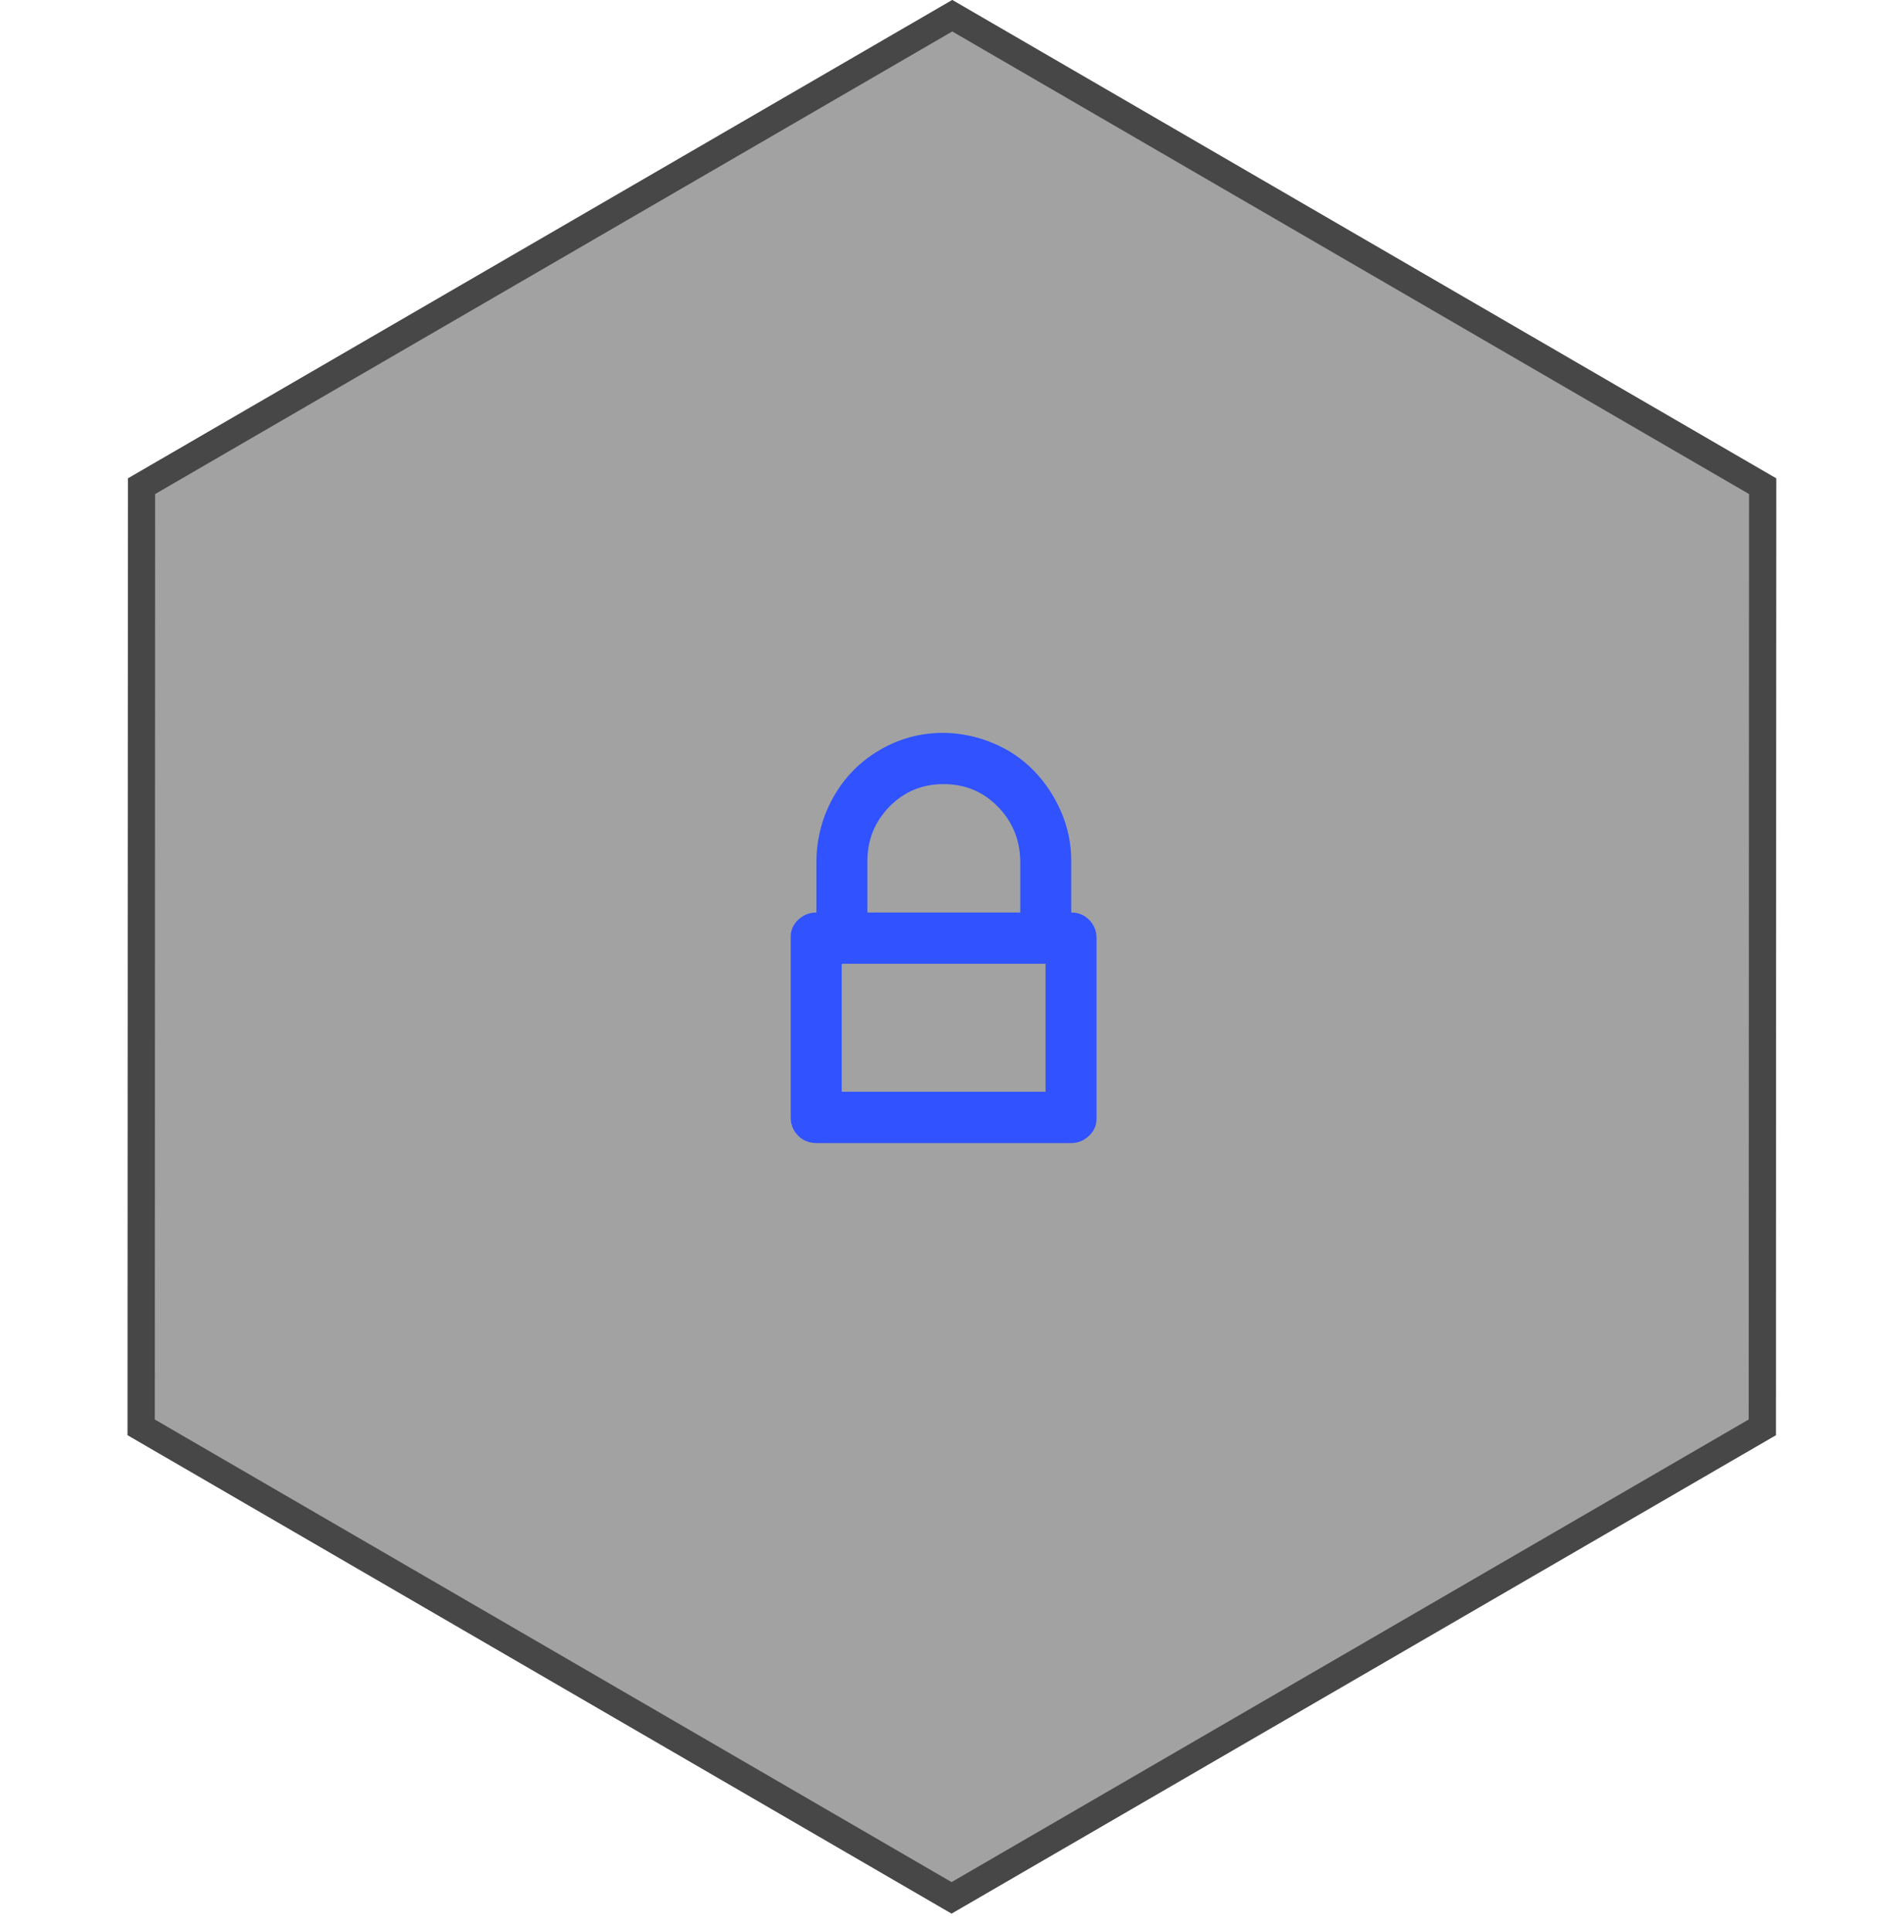 <svg width="70" height="71" viewBox="0 0 70 71" fill="none" xmlns="http://www.w3.org/2000/svg">
<path d="M8.779 52.006L8.779 46.366H13.843L13.843 52.006H12.603L12.603 47.374H10.011V52.006H8.779ZM14.934 53.822L14.654 52.878C14.905 52.83 15.115 52.774 15.286 52.71C15.462 52.646 15.606 52.56 15.718 52.454C15.83 52.352 15.921 52.219 15.99 52.054L16.19 51.582L16.158 52.046L14.398 47.95H15.67L16.83 50.886H16.582L17.758 47.95H18.958L17.126 52.166C16.993 52.47 16.849 52.72 16.694 52.918C16.545 53.12 16.382 53.28 16.206 53.398C16.03 53.515 15.835 53.606 15.622 53.67C15.414 53.734 15.185 53.784 14.934 53.822ZM20.455 52.006V48.894H19.111V47.95H22.999V48.894H21.647V52.006H20.455ZM25.6 52.094C24.896 52.094 24.347 51.904 23.952 51.526C23.557 51.147 23.36 50.632 23.36 49.982C23.36 49.56 23.443 49.192 23.608 48.878C23.779 48.563 24.013 48.318 24.312 48.142C24.616 47.96 24.971 47.87 25.376 47.87C25.776 47.87 26.109 47.955 26.376 48.126C26.648 48.296 26.851 48.536 26.984 48.846C27.123 49.15 27.192 49.504 27.192 49.91V50.19H24.352V49.59H26.312L26.176 49.702C26.176 49.366 26.107 49.112 25.968 48.942C25.835 48.766 25.64 48.678 25.384 48.678C25.101 48.678 24.883 48.782 24.728 48.99C24.579 49.198 24.504 49.496 24.504 49.886V50.014C24.504 50.408 24.6 50.702 24.792 50.894C24.989 51.086 25.272 51.182 25.64 51.182C25.859 51.182 26.064 51.155 26.256 51.102C26.453 51.043 26.64 50.952 26.816 50.83L27.152 51.63C26.949 51.779 26.715 51.894 26.448 51.974C26.187 52.054 25.904 52.094 25.6 52.094ZM28.059 52.006V47.95H29.179V51.086H30.435V47.95H31.555V51.086H32.819V47.95L33.939 47.95V52.006H28.059ZM37.061 52.094C36.357 52.094 35.808 51.904 35.413 51.526C35.018 51.147 34.821 50.632 34.821 49.982C34.821 49.56 34.904 49.192 35.069 48.878C35.24 48.563 35.474 48.318 35.773 48.142C36.077 47.96 36.432 47.87 36.837 47.87C37.237 47.87 37.57 47.955 37.837 48.126C38.109 48.296 38.312 48.536 38.445 48.846C38.584 49.15 38.653 49.504 38.653 49.91V50.19L35.813 50.19V49.59L37.773 49.59L37.637 49.702C37.637 49.366 37.568 49.112 37.429 48.942C37.296 48.766 37.101 48.678 36.845 48.678C36.562 48.678 36.344 48.782 36.189 48.99C36.04 49.198 35.965 49.496 35.965 49.886V50.014C35.965 50.408 36.061 50.702 36.253 50.894C36.45 51.086 36.733 51.182 37.101 51.182C37.32 51.182 37.525 51.155 37.717 51.102C37.914 51.043 38.101 50.952 38.277 50.83L38.613 51.63C38.41 51.779 38.176 51.894 37.909 51.974C37.648 52.054 37.365 52.094 37.061 52.094ZM41.504 52.094C41.072 52.094 40.694 52.008 40.368 51.838C40.043 51.667 39.792 51.422 39.616 51.102C39.44 50.782 39.352 50.403 39.352 49.966C39.352 49.523 39.44 49.147 39.616 48.838C39.797 48.523 40.048 48.283 40.368 48.118C40.694 47.952 41.072 47.87 41.504 47.87C41.776 47.87 42.04 47.91 42.296 47.99C42.557 48.07 42.771 48.182 42.936 48.326L42.584 49.158C42.451 49.035 42.296 48.944 42.12 48.886C41.95 48.822 41.784 48.79 41.624 48.79C41.299 48.79 41.045 48.891 40.864 49.094C40.683 49.296 40.592 49.59 40.592 49.974C40.592 50.358 40.683 50.651 40.864 50.854C41.045 51.056 41.299 51.158 41.624 51.158C41.779 51.158 41.941 51.128 42.112 51.07C42.288 51.011 42.446 50.923 42.584 50.806L42.936 51.63C42.766 51.774 42.55 51.888 42.288 51.974C42.032 52.054 41.771 52.094 41.504 52.094ZM44.603 52.006V48.894H43.259V47.95H47.147V48.894H45.795V52.006H44.603ZM47.731 52.006V47.95H50.011C50.539 47.95 50.92 48.046 51.155 48.238C51.395 48.424 51.515 48.683 51.515 49.014C51.515 49.264 51.43 49.475 51.259 49.646C51.094 49.816 50.873 49.926 50.595 49.974V49.854C50.953 49.88 51.219 49.984 51.395 50.166C51.577 50.347 51.667 50.582 51.667 50.87C51.667 51.216 51.529 51.494 51.251 51.702C50.979 51.904 50.59 52.006 50.083 52.006H47.731ZM48.843 51.286H49.931C50.139 51.286 50.297 51.246 50.403 51.166C50.515 51.08 50.571 50.955 50.571 50.79C50.571 50.624 50.515 50.502 50.403 50.422C50.297 50.336 50.139 50.294 49.931 50.294H48.843V51.286ZM48.843 49.582H49.843C50.03 49.582 50.171 49.542 50.267 49.462C50.368 49.382 50.419 49.267 50.419 49.118C50.419 48.968 50.368 48.856 50.267 48.782C50.171 48.702 50.03 48.662 49.843 48.662H48.843V49.582ZM52.458 52.006V47.95H53.546V50.798H53.282L55.426 47.95H56.418V52.006H55.33V49.158H55.594L53.442 52.006H52.458ZM57.114 52.006L57.721 50.966C57.828 50.784 57.959 50.64 58.114 50.534C58.273 50.422 58.441 50.366 58.617 50.366H58.825V50.462C58.335 50.462 57.959 50.358 57.697 50.15C57.441 49.936 57.313 49.627 57.313 49.222C57.313 48.816 57.45 48.504 57.721 48.286C57.999 48.062 58.401 47.95 58.929 47.95H61.074V52.006H59.977V50.662H59.609C59.476 50.662 59.356 50.702 59.249 50.782C59.143 50.856 59.052 50.958 58.977 51.086L58.458 52.006H57.114ZM59.169 49.894H59.977V48.718H59.169C58.929 48.718 58.748 48.771 58.626 48.878C58.503 48.979 58.441 49.12 58.441 49.302C58.441 49.494 58.503 49.64 58.626 49.742C58.748 49.843 58.929 49.894 59.169 49.894Z" fill="white" fill-opacity="0.25"/>
<g clip-path="url(#clip0_809_1238)">
<path d="M46.647 30.619L22.306 30.619C22.14 30.619 22.008 30.486 22.008 30.319V22.436C22.008 22.269 22.14 22.135 22.306 22.135L51.514 22.135C51.624 22.135 51.724 22.195 51.777 22.289C51.83 22.386 51.826 22.499 51.77 22.593L46.899 30.476C46.846 30.566 46.75 30.619 46.647 30.619ZM22.605 30.018L46.478 30.018L50.977 22.736L22.605 22.736V30.018Z" fill="white" fill-opacity="0.25"/>
<path d="M45.564 22.736L23.539 22.736L25.756 15.495H28.114L29.422 12.868H34.001L34.87 14.62H38.337L40.079 17.503H43.599L45.564 22.736ZM24.345 22.135L44.698 22.135L43.181 18.101H39.737L37.995 15.218H34.498L33.626 13.466H29.787L28.48 16.092H26.193L24.345 22.135Z" fill="white" fill-opacity="0.25"/>
<path d="M34.681 15.217H32.213C32.047 15.217 31.914 15.084 31.914 14.917C31.914 14.75 32.047 14.617 32.213 14.617H34.681C34.847 14.617 34.98 14.75 34.98 14.917C34.98 15.084 34.847 15.217 34.681 15.217Z" fill="white" fill-opacity="0.25"/>
<path d="M29.455 20.764H26.986C26.82 20.764 26.688 20.631 26.688 20.464V18.421C26.688 18.254 26.82 18.121 26.986 18.121H29.455C29.621 18.121 29.753 18.254 29.753 18.421V20.464C29.753 20.631 29.617 20.764 29.455 20.764ZM27.285 20.163H29.156V18.721H27.285V20.163Z" fill="white" fill-opacity="0.25"/>
<path d="M33.803 20.764H31.338C31.172 20.764 31.039 20.631 31.039 20.464V18.421C31.039 18.254 31.172 18.121 31.338 18.121H33.806C33.972 18.121 34.105 18.254 34.105 18.421V20.464C34.102 20.631 33.969 20.764 33.803 20.764ZM31.636 20.163H33.508V18.721H31.636V20.163Z" fill="white" fill-opacity="0.25"/>
<path d="M38.149 20.764H35.68C35.514 20.764 35.382 20.63 35.382 20.463V18.421C35.382 18.254 35.514 18.121 35.68 18.121H38.149C38.315 18.121 38.447 18.254 38.447 18.421V20.463C38.447 20.63 38.311 20.764 38.149 20.764ZM35.979 20.163H37.85V18.721H35.979V20.163ZM23.281 34.96C23.115 34.96 22.982 34.826 22.982 34.659C22.982 33.538 22.076 32.627 20.962 32.627C19.847 32.627 18.941 33.538 18.941 34.659C18.941 34.826 18.808 34.96 18.642 34.96C18.477 34.96 18.344 34.826 18.344 34.659C18.344 33.208 19.518 32.026 20.962 32.026C22.405 32.026 23.579 33.208 23.579 34.659C23.579 34.823 23.447 34.96 23.281 34.96Z" fill="white" fill-opacity="0.25"/>
<path d="M27.922 34.96C27.756 34.96 27.623 34.827 27.623 34.66C27.623 33.538 26.717 32.627 25.602 32.627C24.487 32.627 23.582 33.538 23.582 34.66C23.582 34.827 23.449 34.96 23.283 34.96C23.117 34.96 22.984 34.827 22.984 34.66C22.984 33.208 24.159 32.026 25.602 32.026C27.046 32.026 28.22 33.208 28.22 34.66C28.22 34.823 28.087 34.96 27.922 34.96Z" fill="white" fill-opacity="0.25"/>
<path d="M32.562 34.96C32.396 34.96 32.264 34.827 32.264 34.66C32.264 33.538 31.358 32.627 30.243 32.627C29.128 32.627 28.222 33.538 28.222 34.66C28.222 34.827 28.09 34.96 27.924 34.96C27.758 34.96 27.625 34.827 27.625 34.66C27.625 33.208 28.8 32.026 30.243 32.026C31.686 32.026 32.861 33.208 32.861 34.66C32.861 34.823 32.728 34.96 32.562 34.96Z" fill="white" fill-opacity="0.25"/>
<path d="M37.156 34.96C36.99 34.96 36.857 34.827 36.857 34.66C36.857 33.538 35.952 32.627 34.837 32.627C33.722 32.627 32.816 33.538 32.816 34.66C32.816 34.827 32.683 34.96 32.517 34.96C32.352 34.96 32.219 34.827 32.219 34.66C32.219 33.208 33.393 32.026 34.837 32.026C36.28 32.026 37.455 33.208 37.455 34.66C37.455 34.823 37.322 34.96 37.156 34.96Z" fill="white" fill-opacity="0.25"/>
<path d="M41.756 34.96C41.59 34.96 41.458 34.827 41.458 34.66C41.458 33.538 40.552 32.627 39.437 32.627C38.322 32.627 37.416 33.538 37.416 34.66C37.416 34.827 37.284 34.96 37.118 34.96C36.952 34.96 36.819 34.827 36.819 34.66C36.819 33.208 37.994 32.026 39.437 32.026C40.88 32.026 42.055 33.208 42.055 34.66C42.055 34.823 41.919 34.96 41.756 34.96ZM31.593 39.008C31.427 39.008 31.295 38.875 31.295 38.708C31.295 37.587 30.389 36.675 29.274 36.675C28.159 36.675 27.253 37.587 27.253 38.708C27.253 38.875 27.121 39.008 26.955 39.008C26.789 39.008 26.656 38.875 26.656 38.708C26.656 37.256 27.831 36.075 29.274 36.075C30.717 36.075 31.892 37.256 31.892 38.708C31.892 38.875 31.756 39.008 31.593 39.008Z" fill="white" fill-opacity="0.25"/>
<path d="M36.234 39.008C36.068 39.008 35.935 38.874 35.935 38.708C35.935 37.586 35.03 36.675 33.915 36.675C32.8 36.675 31.894 37.586 31.894 38.708C31.894 38.874 31.761 39.008 31.596 39.008C31.43 39.008 31.297 38.874 31.297 38.708C31.297 37.256 32.471 36.074 33.915 36.074C35.358 36.074 36.533 37.256 36.533 38.708C36.533 38.874 36.4 39.008 36.234 39.008Z" fill="white" fill-opacity="0.25"/>
<path d="M40.875 39.008C40.709 39.008 40.576 38.874 40.576 38.708C40.576 37.586 39.67 36.675 38.555 36.675C37.441 36.675 36.535 37.586 36.535 38.708C36.535 38.874 36.402 39.008 36.236 39.008C36.07 39.008 35.938 38.874 35.938 38.708C35.938 37.256 37.112 36.074 38.555 36.074C39.999 36.074 41.173 37.256 41.173 38.708C41.173 38.874 41.041 39.008 40.875 39.008Z" fill="white" fill-opacity="0.25"/>
<path d="M45.468 39.008C45.303 39.008 45.17 38.874 45.17 38.708C45.17 37.586 44.264 36.675 43.149 36.675C42.034 36.675 41.129 37.586 41.129 38.708C41.129 38.874 40.996 39.008 40.83 39.008C40.664 39.008 40.531 38.874 40.531 38.708C40.531 37.256 41.706 36.074 43.149 36.074C44.592 36.074 45.767 37.256 45.767 38.708C45.767 38.874 45.634 39.008 45.468 39.008Z" fill="white" fill-opacity="0.25"/>
<path d="M50.078 39.008C49.912 39.008 49.779 38.874 49.779 38.708C49.779 37.586 48.873 36.675 47.758 36.675C46.644 36.675 45.738 37.586 45.738 38.708C45.738 38.874 45.605 39.008 45.439 39.008C45.273 39.008 45.141 38.874 45.141 38.708C45.141 37.256 46.315 36.074 47.758 36.074C49.202 36.074 50.376 37.256 50.376 38.708C50.376 38.874 50.244 39.008 50.078 39.008Z" fill="white" fill-opacity="0.25"/>
</g>
<g filter="url(#filter0_b_809_1238)">
<path d="M35.01 0L65.303 17.583L65.29 52.748L34.984 70.33L4.691 52.748L4.704 17.583L35.01 0Z" fill="#474747" fill-opacity="0.5"/>
<path d="M5.204 17.87L35.01 0.578L64.803 17.87L64.79 52.46L34.984 69.752L5.191 52.46L5.204 17.87Z" stroke="#474747"/>
</g>
<g clip-path="url(#clip1_809_1238)">
<path d="M29.071 41.076C29.071 41.337 29.161 41.558 29.341 41.739C29.521 41.92 29.746 42.011 30.015 42.011H39.384C39.634 42.011 39.853 41.92 40.043 41.739C40.233 41.558 40.323 41.337 40.313 41.076V34.473C40.313 34.211 40.223 33.99 40.043 33.809C39.863 33.628 39.644 33.538 39.384 33.538V31.654C39.384 31.01 39.259 30.402 39.009 29.829C38.759 29.256 38.425 28.754 38.005 28.322C37.585 27.89 37.085 27.553 36.506 27.312C35.926 27.07 35.322 26.945 34.692 26.935C33.843 26.935 33.058 27.146 32.339 27.568C31.619 27.99 31.055 28.563 30.645 29.287C30.235 30.01 30.025 30.799 30.015 31.654V33.538C29.756 33.538 29.531 33.628 29.341 33.809C29.151 33.99 29.061 34.211 29.071 34.473L29.071 41.076ZM30.945 40.126L30.945 35.422H38.44V40.126H30.945ZM31.889 33.538V31.654C31.889 30.87 32.159 30.201 32.699 29.648C33.238 29.096 33.903 28.819 34.692 28.819C35.481 28.819 36.146 29.096 36.686 29.648C37.225 30.201 37.5 30.87 37.51 31.654V33.538H31.889Z" fill="#3052FF"/>
</g>
<defs>
<filter id="filter0_b_809_1238" x="3.688" y="-1" width="62.617" height="72.33" filterUnits="userSpaceOnUse" color-interpolation-filters="sRGB">
<feFlood flood-opacity="0" result="BackgroundImageFix"/>
<feGaussianBlur in="BackgroundImageFix" stdDeviation="0.5"/>
<feComposite in2="SourceAlpha" operator="in" result="effect1_backgroundBlur_809_1238"/>
<feBlend mode="normal" in="SourceGraphic" in2="effect1_backgroundBlur_809_1238" result="shape"/>
</filter>
<clipPath id="clip0_809_1238">
<rect width="33.976" height="34.172" fill="white" transform="translate(18.195 8.844)"/>
</clipPath>
<clipPath id="clip1_809_1238">
<rect width="14.989" height="15.076" fill="white" transform="translate(27.195 26.935)"/>
</clipPath>
</defs>
</svg>

